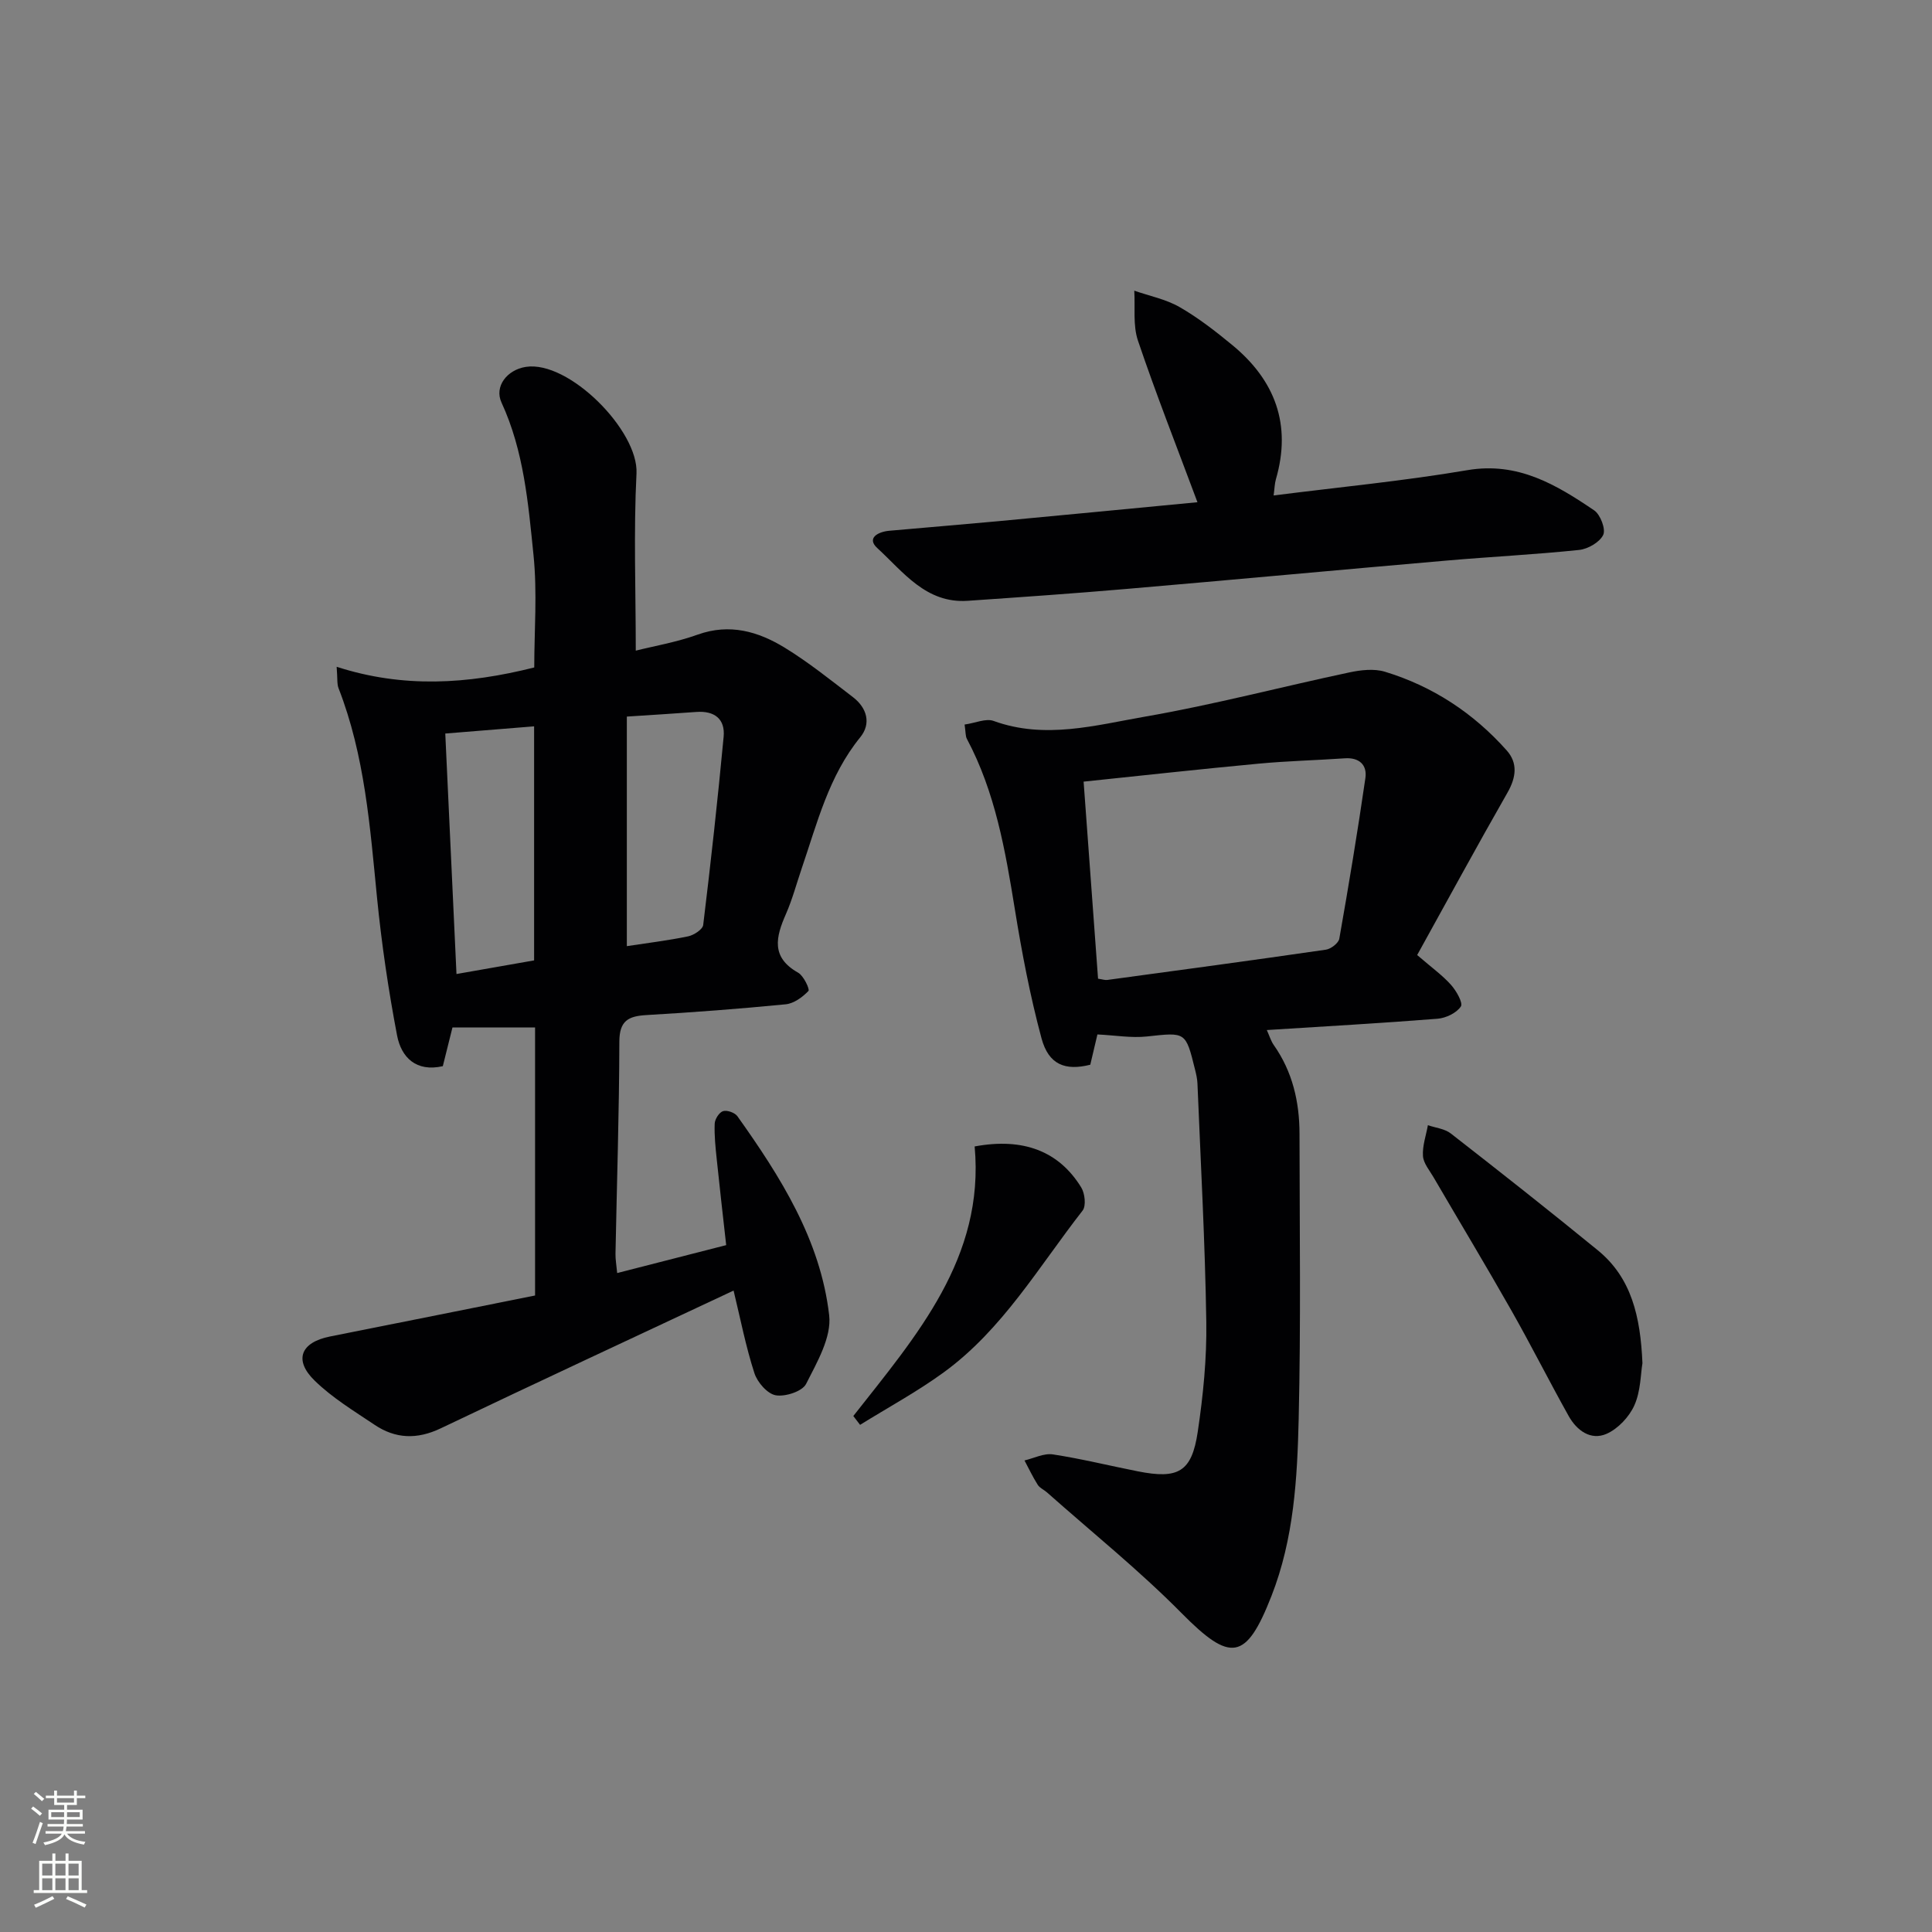 <svg enable-background="new 0 0 400 400" viewBox="0 0 400 400" xmlns="http://www.w3.org/2000/svg"><rect x="0" y="0" width="400" height="400" fill="#808080" stroke="none"/><g fill="#010103"><path d="m151.88 267.2c-20.66 9.69-40.7 19.01-60.65 28.53-4.88 2.33-9.35 2.17-13.68-.74-4.27-2.86-8.76-5.59-12.4-9.14-4.4-4.28-2.87-7.94 3.16-9.14 14.13-2.8 28.26-5.65 42.47-8.49 0-18.97 0-37.24 0-55.5-5.76 0-11.29 0-17.1 0-.64 2.55-1.31 5.24-2 8.02-5.51 1.25-8.59-1.79-9.47-6.36-1.8-9.43-3.2-18.96-4.15-28.51-1.45-14.71-2.53-29.43-7.97-43.39-.34-.87-.19-1.93-.39-4.43 13.74 4.44 27.06 3.63 40.91.14 0-7.51.65-15.5-.16-23.34-1.09-10.67-1.99-21.48-6.62-31.51-1.53-3.32 1.14-6.77 5.03-7.38 8.89-1.39 23.37 13.2 22.92 22.06-.61 12.08-.15 24.21-.15 36.69 3.68-.93 8.39-1.73 12.82-3.32 6.62-2.37 12.53-.65 18.01 2.7 4.95 3.03 9.52 6.71 14.14 10.25 2.91 2.23 3.81 5.48 1.5 8.31-6.52 8.01-8.9 17.74-12.12 27.16-1.07 3.15-1.93 6.39-3.26 9.43-2.09 4.74-3.15 8.95 2.52 12.14 1.15.64 2.46 3.47 2.14 3.79-1.23 1.28-3.02 2.6-4.72 2.76-9.59.94-19.21 1.67-28.84 2.23-3.73.22-5.58 1.17-5.59 5.5-.03 14.65-.52 29.29-.8 43.94-.02 1.13.19 2.26.35 3.97 7.61-1.95 14.92-3.82 22.57-5.78-.69-6.2-1.36-11.95-1.95-17.71-.26-2.48-.53-4.98-.43-7.45.04-.93.93-2.33 1.73-2.58.83-.26 2.44.31 2.97 1.05 8.92 12.54 17.2 25.61 19 41.2.53 4.55-2.52 9.76-4.78 14.23-.78 1.54-4.3 2.69-6.28 2.35-1.73-.3-3.81-2.69-4.42-4.59-1.78-5.49-2.88-11.19-4.31-17.09zm-22.1-118.84v47.53c4.22-.65 8.49-1.16 12.69-2.03 1.19-.25 3.01-1.43 3.12-2.36 1.58-12.96 3.01-25.95 4.23-38.95.35-3.69-1.89-5.42-5.63-5.15-4.45.33-8.91.6-14.41.96zm-19.2 50.48c0-16.6 0-32.59 0-48.46-6.32.51-12.23.99-18.39 1.49.78 16.67 1.54 33.1 2.32 49.79 5.61-.98 10.82-1.9 16.07-2.82z"/><path d="m199.71 150.01c2.25-.32 4.41-1.33 6-.75 10.63 3.87 21.11.89 31.42-.9 14.17-2.46 28.13-6.15 42.22-9.14 2.39-.51 5.14-.83 7.4-.14 9.89 3.01 18.32 8.56 25.19 16.28 2.34 2.62 1.97 5.59.17 8.74-6.38 11.16-12.51 22.46-18.7 33.63 3.08 2.66 5.27 4.22 7.01 6.18 1.1 1.23 2.53 3.75 2.03 4.48-.91 1.35-3.09 2.39-4.83 2.53-11.6.92-23.22 1.57-35.34 2.34.55 1.21.85 2.26 1.43 3.09 3.89 5.52 5.33 11.76 5.34 18.38.02 19.66.29 39.32-.17 58.97-.29 12.41-.99 24.88-5.64 36.74-5.26 13.43-8.47 13.8-18.63 3.52-8.75-8.85-18.52-16.7-27.85-24.98-.62-.55-1.5-.91-1.91-1.57-1.02-1.61-1.84-3.35-2.74-5.04 1.97-.46 4.03-1.54 5.89-1.25 5.89.9 11.7 2.34 17.56 3.5 8.4 1.67 11.18.14 12.42-8.18 1.12-7.52 1.89-15.2 1.77-22.79-.25-16.45-1.16-32.88-1.83-49.32-.04-.98-.27-1.97-.51-2.93-1.94-7.85-1.92-7.68-9.95-6.81-3.22.35-6.54-.24-10.25-.42-.5 2.13-.99 4.17-1.48 6.27-5.18 1.3-8.62.01-10.1-5.48-2.36-8.77-4.07-17.75-5.52-26.73-1.97-12.16-4.05-24.22-9.93-35.26-.3-.56-.23-1.3-.47-2.96zm24.64 11.82c1.02 13.86 2 27.36 2.99 40.8.92.13 1.42.32 1.89.26 15.1-2.05 30.2-4.08 45.28-6.27 1.05-.15 2.62-1.36 2.78-2.28 1.95-11.06 3.79-22.14 5.4-33.25.39-2.7-1.25-4.3-4.27-4.09-5.95.41-11.93.55-17.87 1.11-11.88 1.11-23.73 2.42-36.2 3.72z"/><path d="m247.92 103.98c-4.27-11.46-8.57-22.37-12.32-33.46-1.07-3.17-.55-6.88-.76-10.34 3.14 1.1 6.53 1.76 9.37 3.39 3.87 2.22 7.45 5.01 10.91 7.86 8.87 7.3 12.33 16.47 9.04 27.8-.26.91-.27 1.89-.47 3.35 13.6-1.73 26.95-3 40.13-5.24 10.44-1.77 18.37 3 26.23 8.32 1.29.87 2.44 3.89 1.88 5.08-.72 1.52-3.16 2.93-4.99 3.12-9.08.95-18.22 1.4-27.32 2.19-22.16 1.92-44.32 3.99-66.48 5.89-10.92.94-21.86 1.7-32.79 2.45-8.64.59-13.35-6-18.72-10.92-2.27-2.08.17-3.37 2.47-3.58 7.44-.67 14.89-1.27 22.33-1.96 13.83-1.29 27.67-2.63 41.49-3.95z"/><path d="m340.05 282.24c-.38 2.23-.35 5.75-1.66 8.69-1.07 2.41-3.39 4.88-5.77 5.93-3.29 1.44-6.19-.72-7.85-3.7-4.05-7.24-7.78-14.66-11.87-21.87-5.25-9.25-10.74-18.36-16.1-27.55-.83-1.43-2.09-2.89-2.19-4.4-.14-2.1.64-4.25 1.02-6.38 1.6.55 3.49.73 4.75 1.72 10.22 7.96 20.4 15.98 30.43 24.18 6.99 5.71 8.83 13.75 9.24 23.38z"/><path d="m176.67 293.17c13.06-16.62 27.23-32.74 25.12-55.81 10.06-1.87 17.45.97 22.07 8.49.76 1.24 1.04 3.82.28 4.79-9.07 11.61-16.58 24.64-28.76 33.5-5.49 4-11.52 7.26-17.31 10.86-.47-.61-.93-1.22-1.4-1.83z"/></g><path d="m6.44 374.46.42-.45c.65.47 1.27.95 1.85 1.44l-.45.49c-.65-.56-1.25-1.06-1.82-1.48m.93 7.33-.63-.26c.55-1.36 1.05-2.8 1.53-4.33.19.1.38.19.59.27-.47 1.29-.96 2.73-1.49 4.32m-.38-10.38.44-.42c.43.34 1.01.82 1.74 1.44l-.49.49c-.53-.51-1.09-1.01-1.69-1.51m2.5.35h1.72v-1.04h.59v1.04h3.52v-1.04h.59v1.04h1.75v.53h-1.75v1.42h-2.03v.97h3.22v2.03h-3.24c0 .35-.01.66-.03.93h3.32v.53h-3.37c-.03.27-.08.58-.15.94h3.96v.53h-3.71c.67.92 1.93 1.48 3.79 1.68-.13.24-.23.44-.29.59-2.13-.38-3.48-1.08-4.04-2.12-.43.97-1.77 1.72-4.03 2.23-.09-.19-.2-.37-.33-.55 2.1-.42 3.37-1.03 3.81-1.83h-3.36v-.53h3.58c.08-.29.13-.61.16-.94h-3.33v-.53h3.39c.02-.27.04-.58.04-.93h-3.23v-2.03h3.25v-.97h-2.07v-1.42h-1.73zm1.12 3.44v1h2.65c.01-.3.02-.44.01-.4v-.25-.35zm1.19-2h3.52v-.91h-3.52zm4.71 2h-2.63v.59c0 .15-.01.28-.01.4h2.64z" fill="#fbfcfa"/><path d="m13.56 383.74h.63v1.52h2.72v6.07h1.13v.6h-11.06v-.6h1.13v-6.07h2.73v-1.52h.63v1.52h2.1v-1.52zm-2.69 8.83.38.56c-1.24.63-2.53 1.25-3.85 1.85-.1-.21-.21-.42-.34-.63 1.37-.55 2.63-1.15 3.81-1.78m-2.13-4.27h2.1v-2.45h-2.1zm0 3.04h2.1v-2.46h-2.1zm2.72-3.04h2.1v-2.45h-2.1zm0 3.04h2.1v-2.46h-2.1zm6.07 3.6c-1.41-.71-2.7-1.3-3.86-1.78l.35-.56c1.45.62 2.75 1.19 3.88 1.72zm-1.25-9.09h-2.1v2.45h2.1zm-2.09 5.49h2.1v-2.46h-2.1z" fill="#fbfcfa"/></svg>